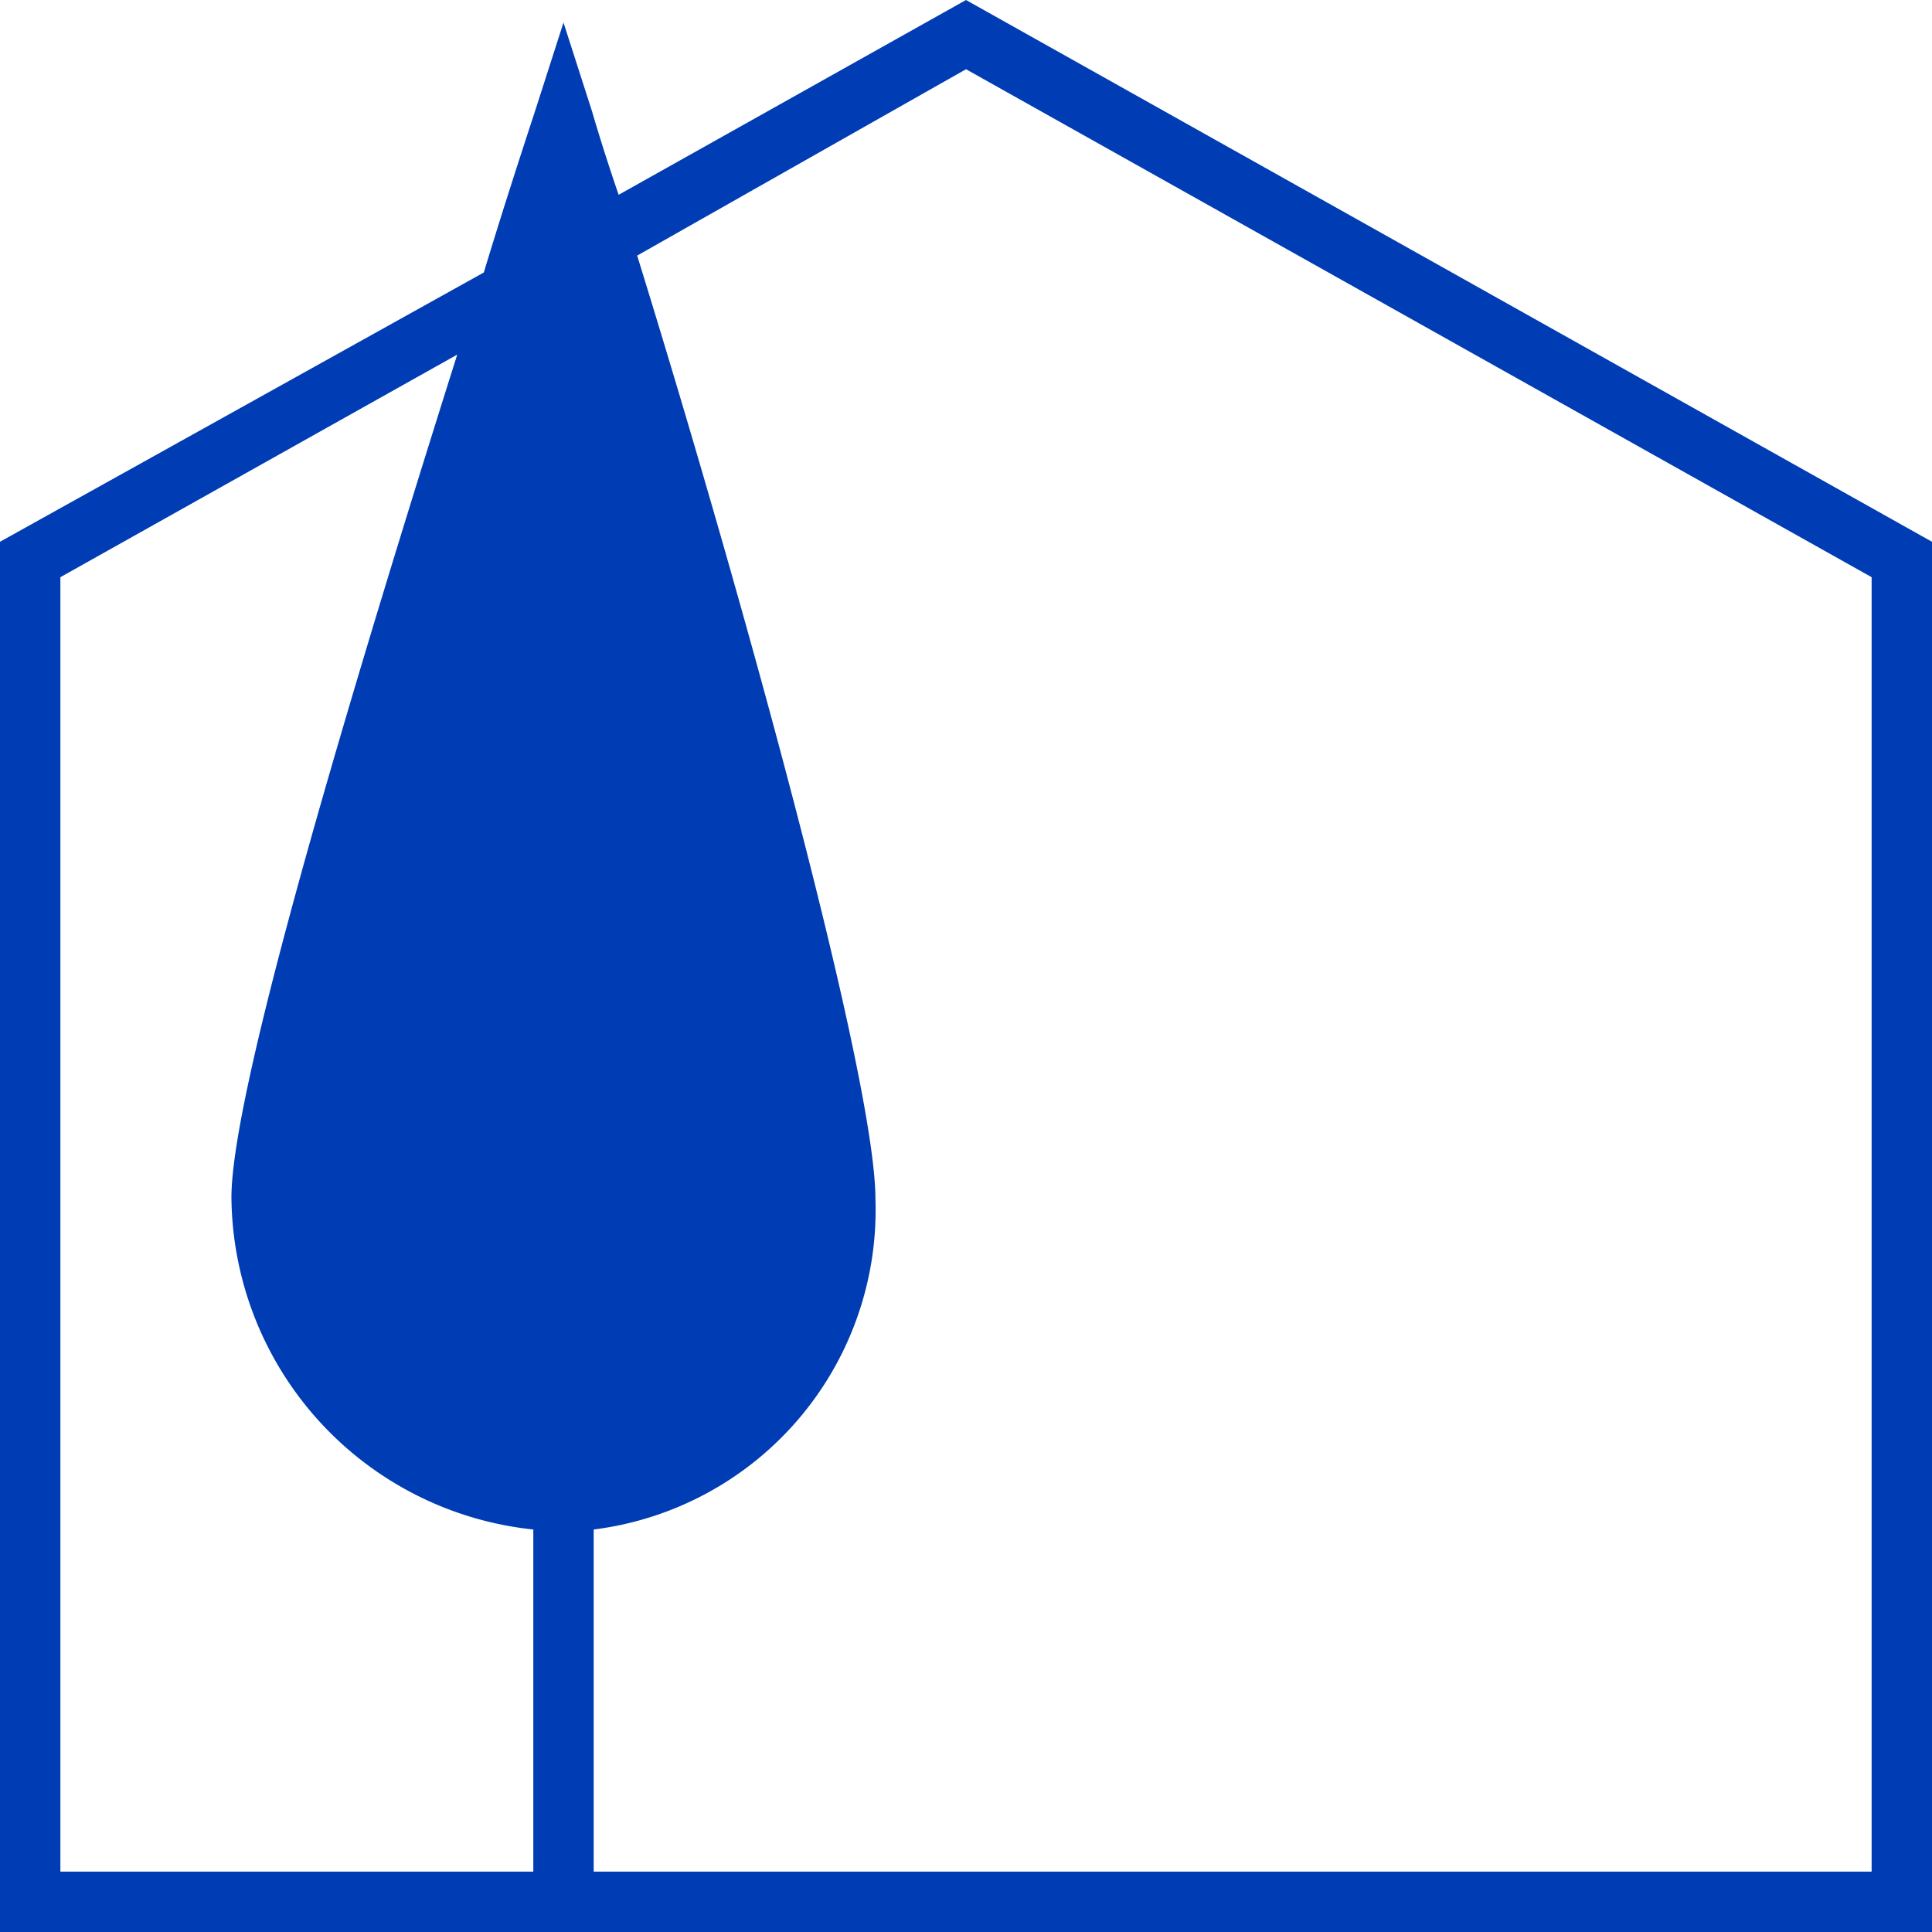 <svg id="finanzieren-pikto" xmlns="http://www.w3.org/2000/svg" width="48" height="48" viewBox="0 0 48 48">
  <title>finanzieren-pikto-form</title>
  <path d="M24,0,15.37,4.84Q15,3.76,14.71,2.77L14,.56l-.71,2.21c-.45,1.37-.87,2.68-1.27,4L0,13.46V48H48V13.46ZM1.5,46.5V14.34l9.86-5.53C7.59,20.74,5.75,27.62,5.75,29.75A8.37,8.37,0,0,0,13.25,38V46.5Zm45,0H14.75V38a8,8,0,0,0,7-8.21c0-2.94-3.19-14.62-5.92-23.44L24,1.72,46.5,14.34Z" fill="#003cb4"/>
</svg>
